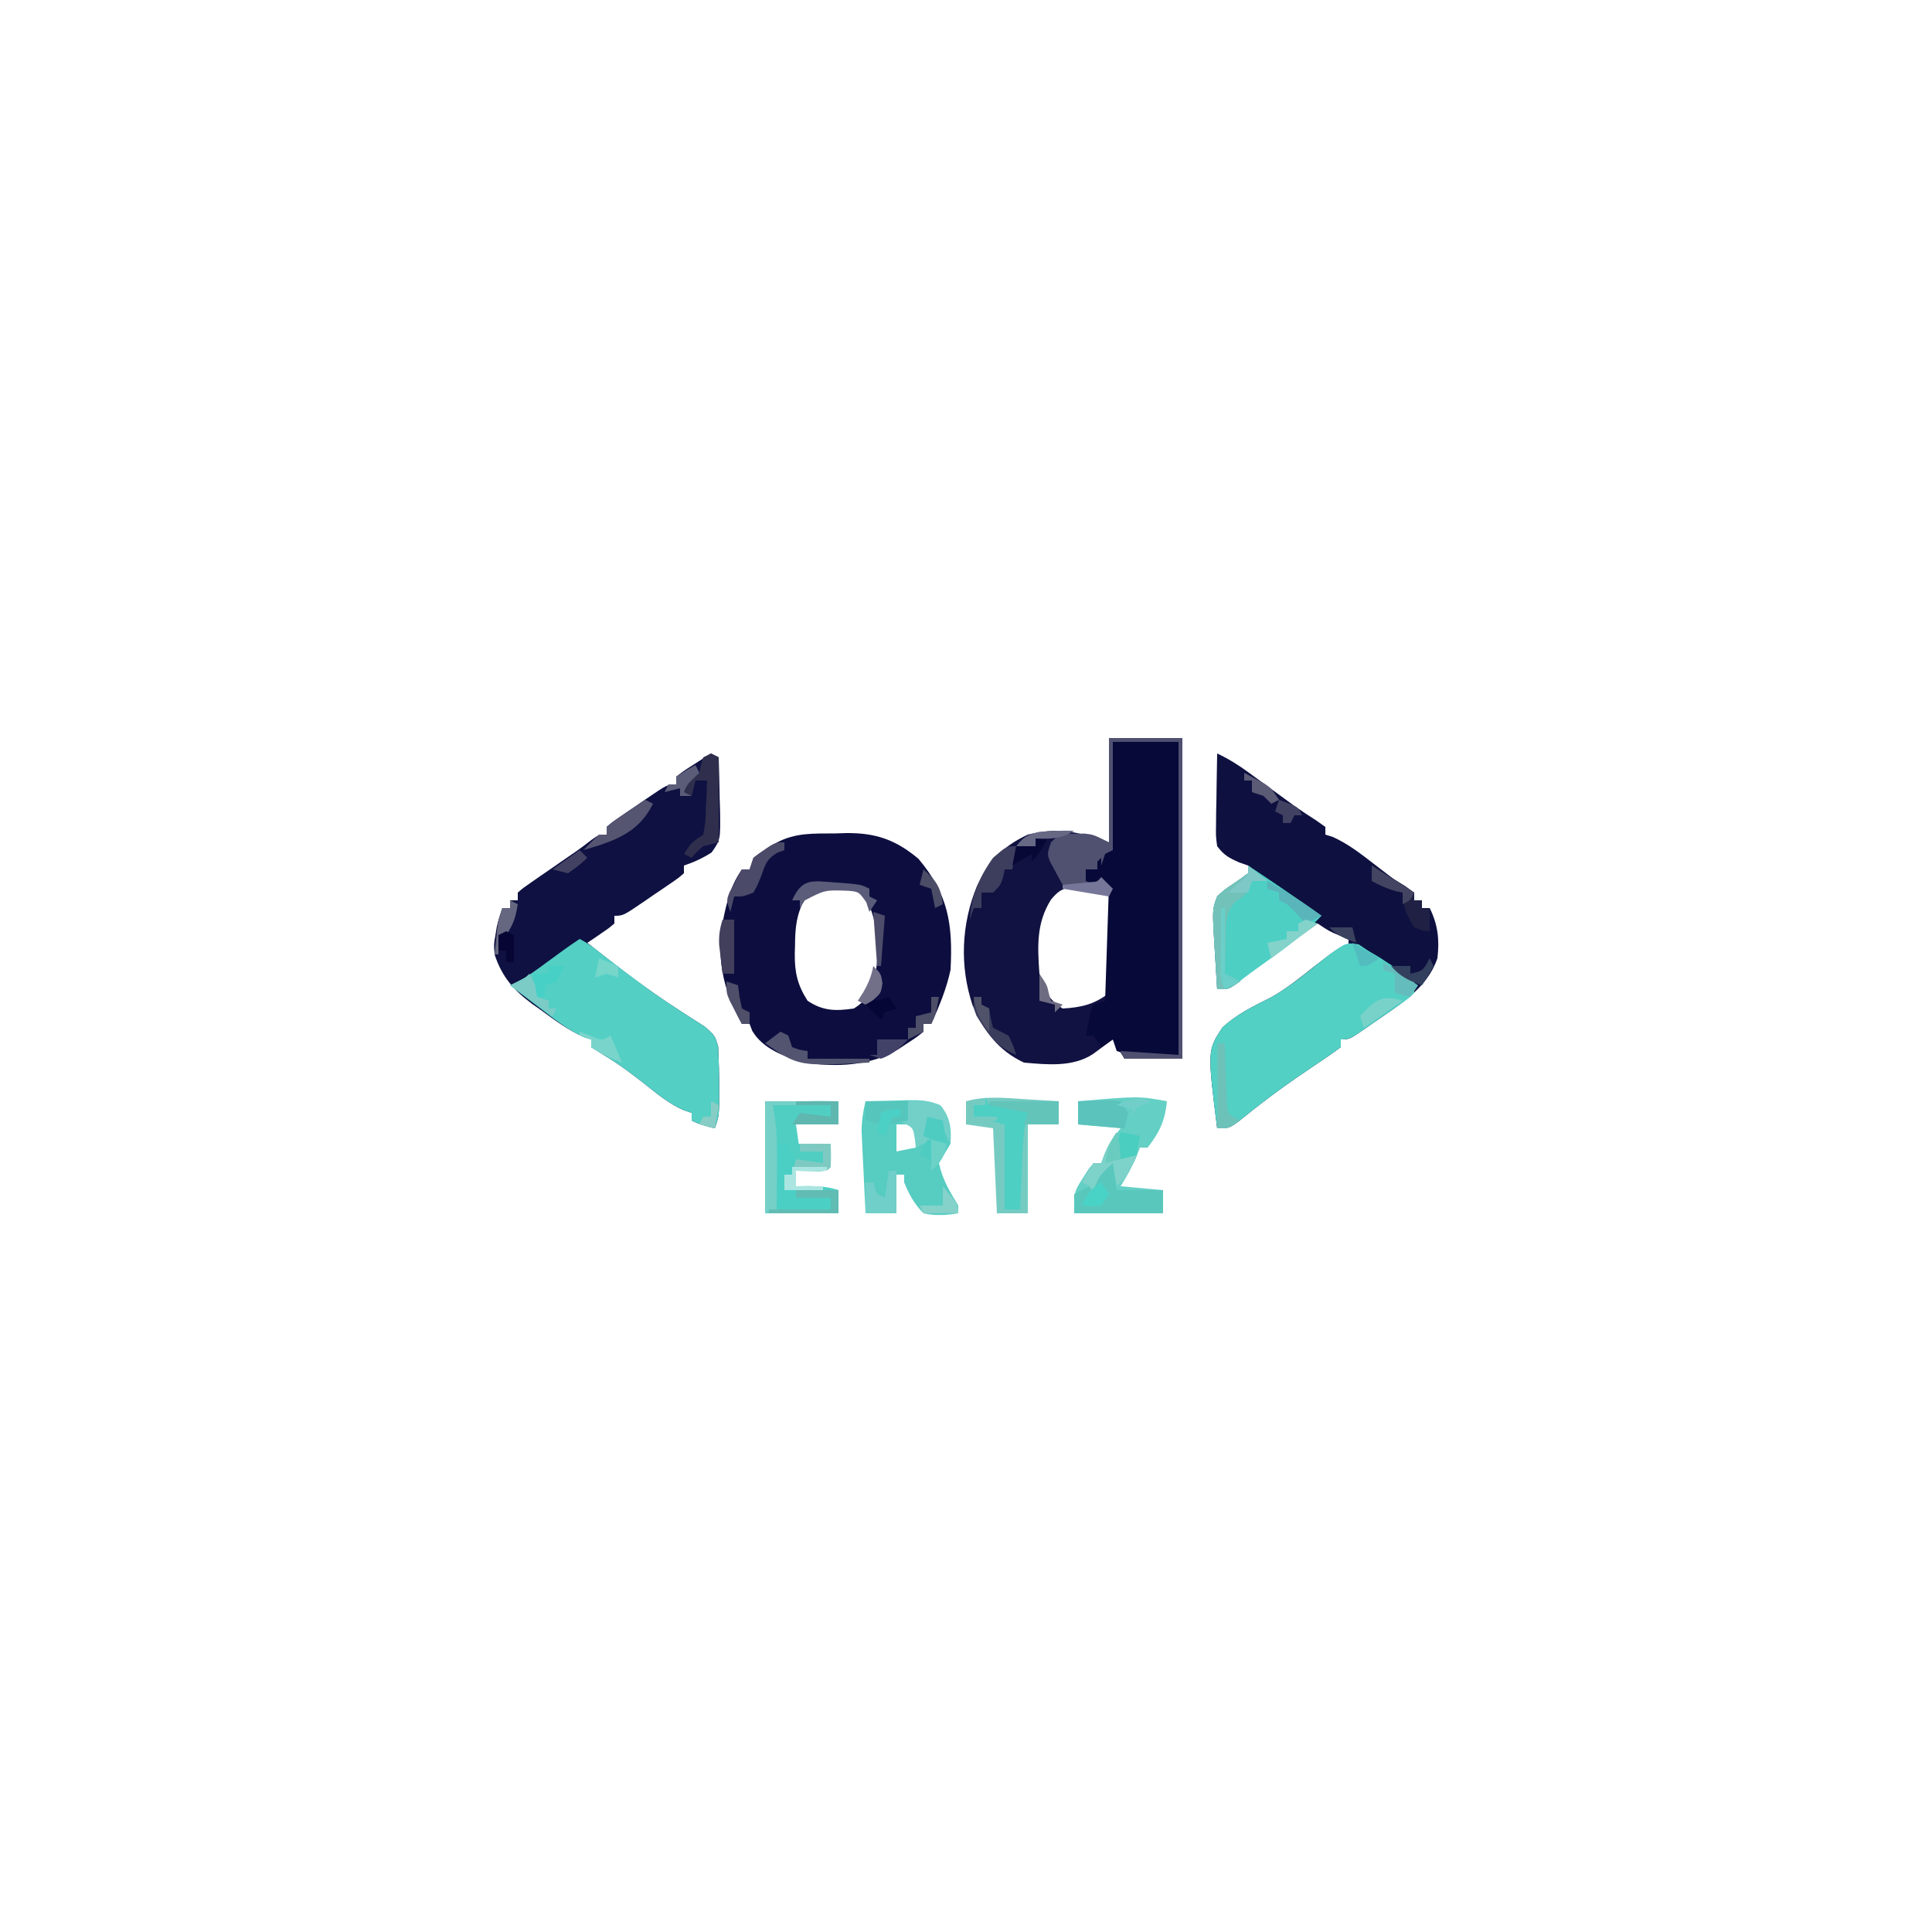 <?xml version="1.0" encoding="UTF-8"?>
<svg version="1.1" xmlns="http://www.w3.org/2000/svg" width="500" height="500">
<path d="M0 0 C6.27 0 12.54 0 19 0 C19 27.39 19 54.78 19 83 C14.05 83 9.1 83 4 83 C3.01 81.35 2.02 79.7 1 78 C0.529 78.349 0.059 78.699 -0.426 79.059 C-1.048 79.514 -1.671 79.969 -2.312 80.438 C-2.927 80.89 -3.542 81.342 -4.176 81.809 C-9.398 85.219 -16.026 84.523 -22 84 C-28.611 80.93 -32.509 75.686 -35.312 69.125 C-38.688 59.012 -38.205 48.155 -34.168 38.332 C-30.915 31.836 -27.661 28.101 -21 25 C-12.763 23.02 -8.322 24.226 0 27 C0 18.09 0 9.18 0 0 Z M-15 41.812 C-18.844 47.94 -18.484 53.947 -18 61 C-16.979 65.217 -15.702 67.532 -12 70 C-7.233 69.735 -3.78 68.953 0 66 C0.737 63.341 0.737 63.341 0.594 60.309 C0.591 59.199 0.589 58.09 0.586 56.947 C0.558 55.789 0.529 54.631 0.5 53.438 C0.503 52.275 0.505 51.113 0.508 49.916 C0.49 45.437 0.49 45.437 0 41 C-3.569 38.621 -5.587 38.468 -9.773 38.543 C-12.404 39.083 -13.28 39.786 -15 41.812 Z " fill="#111241" transform="translate(287,191)"/>
<path d="M0 0 C2.941 1.382 5.497 2.98 8.117 4.898 C9.275 5.741 9.275 5.741 10.457 6.602 C11.255 7.187 12.053 7.772 12.875 8.375 C14.455 9.53 16.036 10.683 17.617 11.836 C18.365 12.382 19.112 12.928 19.882 13.491 C21.746 14.819 23.637 16.064 25.57 17.289 C26.372 17.854 27.174 18.418 28 19 C28 19.66 28 20.32 28 21 C28.656 21.205 29.312 21.41 29.988 21.621 C34.172 23.537 37.56 26.256 41.188 29.062 C42.617 30.159 44.048 31.254 45.48 32.348 C46.108 32.832 46.736 33.317 47.384 33.817 C49.002 35.071 49.002 35.071 51 36 C51 36.66 51 37.32 51 38 C51.66 38 52.32 38 53 38 C53 38.66 53 39.32 53 40 C53.66 40 54.32 40 55 40 C57.136 44.272 57.575 48.3 57 53 C54.261 61.057 46.846 65.196 40.188 69.875 C39.612 70.281 39.037 70.687 38.444 71.105 C34.242 74 34.242 74 32 74 C32 74.66 32 75.32 32 76 C29.636 77.748 27.266 79.386 24.812 81 C18.691 85.096 12.784 89.347 7.075 94.002 C3.316 97 3.316 97 0 97 C-2.518 76.881 -2.518 76.881 1.312 70.977 C4.916 67.564 9.268 65.453 13.681 63.261 C17.734 61.057 21.26 58.162 24.875 55.312 C31.713 50 31.713 50 34 50 C34 49.34 34 48.68 34 48 C33.237 47.711 32.474 47.422 31.688 47.125 C29 46 29 46 26 44 C23.103 46.081 20.207 48.165 17.312 50.25 C16.496 50.837 15.679 51.423 14.838 52.027 C11.516 54.421 8.247 56.793 5.105 59.422 C3 61 3 61 0 61 C-0.195 57.938 -0.382 54.876 -0.562 51.812 C-0.619 50.948 -0.675 50.084 -0.732 49.193 C-1.243 40.318 -1.243 40.318 0 37 C1.848 35.27 1.848 35.27 4.062 33.812 C5.405 32.918 6.726 31.989 8 31 C8 30.34 8 29.68 8 29 C7.237 28.732 6.474 28.464 5.688 28.188 C2.988 26.995 1.765 26.316 0 24 C-0.341 21.456 -0.341 21.456 -0.293 18.457 C-0.283 17.384 -0.274 16.311 -0.264 15.205 C-0.239 14.086 -0.213 12.966 -0.188 11.812 C-0.167 10.116 -0.167 10.116 -0.146 8.385 C-0.111 5.589 -0.062 2.795 0 0 Z " fill="#0E1140" transform="translate(315,195)"/>
<path d="M0 0 C0.66 0.33 1.32 0.66 2 1 C2.116 4.583 2.187 8.166 2.25 11.75 C2.3 13.274 2.3 13.274 2.352 14.828 C2.451 22.358 2.451 22.358 0.156 25.625 C-2.16 27.102 -4.396 28.132 -7 29 C-7 29.66 -7 30.32 -7 31 C-8.437 32.237 -8.437 32.237 -10.43 33.602 C-11.499 34.336 -11.499 34.336 -12.59 35.086 C-13.344 35.594 -14.098 36.102 -14.875 36.625 C-15.621 37.141 -16.368 37.656 -17.137 38.188 C-22.734 42 -22.734 42 -25 42 C-25 42.66 -25 43.32 -25 44 C-26.531 45.289 -26.531 45.289 -28.5 46.625 C-29.15 47.071 -29.799 47.517 -30.469 47.977 C-30.974 48.314 -31.479 48.652 -32 49 C-24.36 55.037 -16.649 61.04 -8.445 66.297 C-7.851 66.685 -7.257 67.073 -6.646 67.473 C-4.957 68.571 -3.256 69.65 -1.555 70.727 C1 73 1 73 1.859 75.793 C2.019 79.43 2.132 83.046 2.125 86.688 C2.129 88.642 2.129 88.642 2.133 90.637 C2 94 2 94 1 97 C-1.169 96.494 -3 96 -5 95 C-5 94.34 -5 93.68 -5 93 C-5.695 92.769 -6.39 92.539 -7.105 92.301 C-10.591 90.735 -13.361 88.566 -16.312 86.188 C-20.04 83.237 -23.718 80.435 -27.812 78 C-29.39 77.01 -29.39 77.01 -31 76 C-31 75.34 -31 74.68 -31 74 C-31.659 73.786 -32.317 73.572 -32.996 73.352 C-37.078 71.515 -40.473 69.027 -44.062 66.375 C-44.77 65.879 -45.477 65.382 -46.205 64.871 C-51.047 61.298 -54.125 57.791 -56 52 C-56.207 49.355 -56.207 49.355 -55.812 47.188 C-55.695 46.459 -55.578 45.731 -55.457 44.98 C-55 43 -55 43 -54 40 C-53.34 40 -52.68 40 -52 40 C-52 39.34 -52 38.68 -52 38 C-51.34 38 -50.68 38 -50 38 C-50 37.34 -50 36.68 -50 36 C-48.503 34.719 -48.503 34.719 -46.422 33.285 C-45.673 32.764 -44.924 32.242 -44.152 31.705 C-43.36 31.163 -42.567 30.621 -41.75 30.062 C-40.203 28.991 -38.656 27.92 -37.109 26.848 C-36.418 26.373 -35.727 25.899 -35.015 25.41 C-33.603 24.422 -32.222 23.388 -30.868 22.322 C-29 21 -29 21 -27 21 C-27 20.34 -27 19.68 -27 19 C-25.563 17.763 -25.563 17.763 -23.57 16.398 C-22.857 15.909 -22.145 15.419 -21.41 14.914 C-20.656 14.406 -19.902 13.898 -19.125 13.375 C-18.379 12.859 -17.632 12.344 -16.863 11.812 C-11.266 8 -11.266 8 -9 8 C-9 7.34 -9 6.68 -9 6 C-7.031 4.492 -7.031 4.492 -4.5 2.875 C-3.665 2.336 -2.829 1.797 -1.969 1.242 C-1.319 0.832 -0.669 0.422 0 0 Z " fill="#0E1141" transform="translate(184,195)"/>
<path d="M0 0 C1.382 -0.044 1.382 -0.044 2.791 -0.088 C10.478 -0.159 15.611 1.632 21.5 6.562 C29.208 15.728 30.452 23.45 29.812 35.312 C28.755 40.276 26.882 44.702 24.812 49.312 C24.152 49.312 23.492 49.312 22.812 49.312 C22.812 49.972 22.812 50.633 22.812 51.312 C21.02 52.75 21.02 52.75 18.625 54.312 C17.848 54.828 17.07 55.344 16.27 55.875 C8.723 60.29 0.347 60.5 -8.188 59.312 C-13.246 57.672 -18.67 55.852 -21.504 51.109 C-21.729 50.516 -21.955 49.923 -22.188 49.312 C-22.848 49.312 -23.508 49.312 -24.188 49.312 C-30.294 38.321 -31.162 28.95 -27.75 16.938 C-26.826 13.888 -25.988 12.013 -24.188 9.312 C-23.527 9.312 -22.867 9.312 -22.188 9.312 C-21.858 8.322 -21.527 7.332 -21.188 6.312 C-19.445 4.961 -19.445 4.961 -17.312 3.688 C-16.614 3.262 -15.915 2.837 -15.195 2.398 C-10.266 -0.268 -5.46 0.056 0 0 Z M-7.812 16.688 C-10.077 21.012 -10.403 24.22 -10.438 29.062 C-10.458 29.766 -10.479 30.47 -10.5 31.195 C-10.535 35.959 -9.826 39.195 -7.188 43.312 C-3.163 45.996 0.085 45.989 4.812 45.312 C7.962 43.294 8.678 41.649 10.062 38.188 C11.621 30.138 11.277 23.775 7.812 16.312 C5.236 13.736 4.02 13.957 0.438 13.875 C-4.173 13.902 -4.173 13.902 -7.812 16.688 Z " fill="#0D0E3F" transform="translate(216.188,215.688)"/>
<path d="M0 0 C5.61 0 11.22 0 17 0 C17 26.73 17 53.46 17 81 C4 81 4 81 1 80 C0.67 79.01 0.34 78.02 0 77 C-1.485 77.99 -1.485 77.99 -3 79 C-3.66 78.01 -4.32 77.02 -5 76 C-5.66 76 -6.32 76 -7 76 C-6.745 74.684 -6.471 73.372 -6.188 72.062 C-6.037 71.332 -5.886 70.601 -5.73 69.848 C-5.489 69.238 -5.248 68.628 -5 68 C-3.515 67.505 -3.515 67.505 -2 67 C-1.67 57.1 -1.34 47.2 -1 37 C-1.99 37 -2.98 37 -4 37 C-4.99 36.67 -5.98 36.34 -7 36 C-7.688 33.938 -7.688 33.938 -8 32 C-6.68 32.33 -5.36 32.66 -4 33 C-4 32.34 -4 31.68 -4 31 C-4.66 31 -5.32 31 -6 31 C-5.67 30.34 -5.34 29.68 -5 29 C-4.34 29 -3.68 29 -3 29 C-2.01 28.67 -1.02 28.34 0 28 C0 18.76 0 9.52 0 0 Z " fill="#070939" transform="translate(288,192)"/>
<path d="M0 0 C2.248 1.124 3.968 2.499 5.938 4.062 C9.336 6.724 12.765 9.329 16.25 11.875 C17.16 12.54 18.07 13.205 19.008 13.891 C21.169 15.414 23.33 16.872 25.555 18.297 C26.149 18.685 26.743 19.073 27.354 19.473 C29.043 20.571 30.744 21.65 32.445 22.727 C35 25 35 25 35.859 27.793 C36.019 31.43 36.132 35.046 36.125 38.688 C36.129 40.642 36.129 40.642 36.133 42.637 C36 46 36 46 35 49 C32.831 48.494 31 48 29 47 C29 46.34 29 45.68 29 45 C28.305 44.769 27.61 44.539 26.895 44.301 C23.409 42.735 20.639 40.566 17.688 38.188 C13.96 35.237 10.282 32.435 6.188 30 C5.136 29.34 4.084 28.68 3 28 C3 27.34 3 26.68 3 26 C2.346 25.796 1.693 25.593 1.02 25.383 C-3.206 23.448 -6.643 20.701 -10.312 17.875 C-11.053 17.312 -11.794 16.748 -12.557 16.168 C-14.375 14.784 -16.189 13.394 -18 12 C-17.396 11.709 -16.791 11.417 -16.168 11.117 C-13.371 9.676 -10.965 7.871 -8.438 6 C-5.652 3.944 -2.881 1.921 0 0 Z " fill="#53CFC4" transform="translate(150,243)"/>
<path d="M0 0 C0.784 0.529 1.567 1.057 2.375 1.602 C3.402 2.209 4.43 2.816 5.488 3.441 C6.544 4.134 7.6 4.826 8.688 5.539 C10.29 6.574 10.29 6.574 11.926 7.629 C13.138 8.605 13.138 8.605 14.375 9.602 C14.375 10.592 14.375 11.582 14.375 12.602 C12.846 14.044 12.846 14.044 10.727 15.52 C9.969 16.051 9.211 16.583 8.43 17.131 C7.227 17.952 7.227 17.952 6 18.789 C5.206 19.348 4.412 19.907 3.594 20.482 C-2.341 24.602 -2.341 24.602 -4.625 24.602 C-4.625 25.262 -4.625 25.922 -4.625 26.602 C-6.989 28.349 -9.359 29.988 -11.812 31.602 C-17.934 35.697 -23.841 39.948 -29.55 44.604 C-33.309 47.602 -33.309 47.602 -36.625 47.602 C-39.136 27.538 -39.136 27.538 -35.345 21.595 C-31.771 18.174 -27.423 16.1 -23.026 13.919 C-17.838 11.072 -13.288 7.146 -8.655 3.486 C-3.326 -0.505 -3.326 -0.505 0 0 Z " fill="#52D0C4" transform="translate(351.625,244.398)"/>
<path d="M0 0 C2.751 -0.081 5.499 -0.141 8.25 -0.188 C9.027 -0.213 9.805 -0.238 10.605 -0.264 C14.051 -0.308 16.381 -0.316 19.488 1.27 C21.951 4.088 22.228 7.387 22 11 C21.006 12.67 20.006 14.337 19 16 C19.874 20.197 21.785 23.376 24 27 C24 27.66 24 28.32 24 29 C20.873 29.491 18.105 29.696 15 29 C12.651 26.651 11.228 24.074 10 21 C10 20.34 10 19.68 10 19 C9.34 19 8.68 19 8 19 C8 22.3 8 25.6 8 29 C5.36 29 2.72 29 0 29 C-0.197 25.105 -0.381 21.209 -0.562 17.312 C-0.619 16.21 -0.675 15.107 -0.732 13.971 C-0.781 12.904 -0.829 11.837 -0.879 10.738 C-0.926 9.759 -0.973 8.78 -1.022 7.771 C-1 5.042 -0.628 2.649 0 0 Z M8 6 C8 8.31 8 10.62 8 13 C9.65 12.67 11.3 12.34 13 12 C13.681 10.108 13.681 10.108 14 8 C13.34 7.34 12.68 6.68 12 6 C10.68 6 9.36 6 8 6 Z " fill="#57CCC1" transform="translate(224,285)"/>
<path d="M0 0 C6.41 4.227 12.727 8.573 19 13 C15.143 17.087 11.001 20.358 6.438 23.625 C5.124 24.575 3.81 25.526 2.496 26.477 C1.885 26.914 1.274 27.351 0.644 27.802 C-0.692 28.775 -1.991 29.799 -3.277 30.836 C-5 32 -5 32 -8 32 C-8.195 28.938 -8.382 25.876 -8.562 22.812 C-8.619 21.948 -8.675 21.084 -8.732 20.193 C-9.243 11.318 -9.243 11.318 -8 8 C-6.152 6.27 -6.152 6.27 -3.938 4.812 C-2.595 3.918 -1.274 2.989 0 2 C0 1.34 0 0.68 0 0 Z " fill="#4DCFC4" transform="translate(323,224)"/>
<path d="M0 0 C6.27 0 12.54 0 19 0 C19 1.98 19 3.96 19 6 C15.37 6 11.74 6 8 6 C8 7.65 8 9.3 8 11 C10.97 11 13.94 11 17 11 C17.043 13 17.041 15 17 17 C16 18 16 18 14.152 18.098 C12.102 18.065 10.051 18.033 8 18 C8 19.32 8 20.64 8 22 C9.072 21.979 10.145 21.959 11.25 21.938 C14.148 21.986 16.286 22.132 19 23 C19 24.98 19 26.96 19 29 C12.73 29 6.46 29 0 29 C0 19.43 0 9.86 0 0 Z " fill="#4BCFC4" transform="translate(198,285)"/>
<path d="M0 0 C-0.474 4.979 -1.91 8.067 -5 12 C-5.66 12 -6.32 12 -7 12 C-7.268 12.722 -7.536 13.444 -7.812 14.188 C-8.99 16.976 -10.391 19.441 -12 22 C-8.37 22.33 -4.74 22.66 -1 23 C-1 24.98 -1 26.96 -1 29 C-8.59 29 -16.18 29 -24 29 C-24 23.332 -24 23.332 -21.625 19.688 C-21.184 18.99 -20.743 18.293 -20.289 17.574 C-19.864 17.055 -19.438 16.535 -19 16 C-18.34 16 -17.68 16 -17 16 C-16.598 14.886 -16.598 14.886 -16.188 13.75 C-15 11 -15 11 -12 7 C-15.63 6.67 -19.26 6.34 -23 6 C-23 4.02 -23 2.04 -23 0 C-7.255 -1.333 -7.255 -1.333 0 0 Z " fill="#64CFC5" transform="translate(302,285)"/>
<path d="M0 0 C1.325 0.078 1.325 0.078 2.678 0.158 C4.848 0.287 7.018 0.424 9.188 0.562 C9.188 2.542 9.188 4.522 9.188 6.562 C6.548 6.562 3.908 6.562 1.188 6.562 C1.188 14.152 1.188 21.742 1.188 29.562 C-1.452 29.562 -4.093 29.562 -6.812 29.562 C-7.143 22.302 -7.473 15.043 -7.812 7.562 C-10.123 7.232 -12.432 6.902 -14.812 6.562 C-14.812 4.582 -14.812 2.603 -14.812 0.562 C-9.858 -0.822 -5.067 -0.329 0 0 Z " fill="#75CBC2" transform="translate(264.812,284.438)"/>
<path d="M0 0 C6.27 0 12.54 0 19 0 C19 27.39 19 54.78 19 83 C14.05 83 9.1 83 4 83 C3.505 82.01 3.505 82.01 3 81 C7.95 81.33 12.9 81.66 18 82 C18 55.27 18 28.54 18 1 C12.39 1 6.78 1 1 1 C1 10.24 1 19.48 1 29 C0.34 29.33 -0.32 29.66 -1 30 C-1.33 30.99 -1.66 31.98 -2 33 C-2 32.34 -2 31.68 -2 31 C-2.33 31.33 -2.66 31.66 -3 32 C-3 32.66 -3 33.32 -3 34 C-3.99 34 -4.98 34 -6 34 C-6 34.99 -6 35.98 -6 37 C-5.34 37.33 -4.68 37.66 -4 38 C-6.64 38 -9.28 38 -12 38 C-12.7 36.736 -13.384 35.463 -14.062 34.188 C-14.445 33.48 -14.828 32.772 -15.223 32.043 C-16 30 -16 30 -15 27 C-13 25 -13 25 -10.977 24.734 C-9.813 24.742 -9.813 24.742 -8.625 24.75 C-7.854 24.745 -7.083 24.74 -6.289 24.734 C-4 25 -4 25 0 27 C0 18.09 0 9.18 0 0 Z " fill="#505070" transform="translate(287,191)"/>
<path d="M0 0 C0.66 0 1.32 0 2 0 C2.33 2.31 2.66 4.62 3 7 C6.96 7 10.92 7 15 7 C15 8.98 15 10.96 15 13 C7.41 13 -0.18 13 -8 13 C-8 11.35 -8 9.7 -8 8 C-4.125 6 -4.125 6 -3 6 C-2.691 5.196 -2.381 4.391 -2.062 3.562 C-1 1 -1 1 0 0 Z " fill="#5AC7BD" transform="translate(286,301)"/>
<path d="M0 0 C0 1.98 0 3.96 0 6 C-3.63 6 -7.26 6 -11 6 C-10.67 8.31 -10.34 10.62 -10 13 C-8.02 13 -6.04 13 -4 13 C-4 13.99 -4 14.98 -4 16 C-7.375 15.75 -7.375 15.75 -11 15 C-12.438 12.938 -12.438 12.938 -13 11 C-14.32 11 -15.64 11 -17 11 C-17 7.7 -17 4.4 -17 1 C-11.334 -0.225 -5.763 -0.092 0 0 Z " fill="#50CEC2" transform="translate(217,285)"/>
<path d="M0 0 C0.33 0.66 0.66 1.32 1 2 C2.237 1.959 3.475 1.917 4.75 1.875 C8.016 1.863 10.215 2.143 13 4 C12.34 4 11.68 4 11 4 C10.139 7.028 9.818 9.843 9.684 12.984 C9.642 13.919 9.6 14.854 9.557 15.816 C9.498 17.269 9.498 17.269 9.438 18.75 C9.394 19.734 9.351 20.717 9.307 21.73 C9.201 24.154 9.099 26.577 9 29 C7.68 29 6.36 29 5 29 C5 21.74 5 14.48 5 7 C2.36 6.34 -0.28 5.68 -3 5 C-3 4.01 -3 3.02 -3 2 C-2.01 2 -1.02 2 0 2 C0 1.34 0 0.68 0 0 Z " fill="#4DCFC4" transform="translate(255,284)"/>
<path d="M0 0 C0.66 0.33 1.32 0.66 2 1 C2 8.26 2 15.52 2 23 C0.68 23.33 -0.64 23.66 -2 24 C-3.73 25.479 -3.73 25.479 -5 27 C-5.66 26.67 -6.32 26.34 -7 26 C-5 23 -5 23 -2 21 C-1.413 17.654 -1.413 17.654 -1.312 13.875 C-1.247 12.594 -1.181 11.312 -1.113 9.992 C-1.076 9.005 -1.039 8.017 -1 7 C-1.99 7 -2.98 7 -4 7 C-4.33 8.32 -4.66 9.64 -5 11 C-5.66 10.67 -6.32 10.34 -7 10 C-6.34 8.35 -5.68 6.7 -5 5 C-4.34 5 -3.68 5 -3 5 C-2.814 4.041 -2.814 4.041 -2.625 3.062 C-2.419 2.382 -2.212 1.701 -2 1 C-1.34 0.67 -0.68 0.34 0 0 Z " fill="#2F2F4D" transform="translate(184,195)"/>
<path d="M0 0 C1.65 1.32 3.3 2.64 5 4 C3.68 4 2.36 4 1 4 C0.752 4.598 0.505 5.196 0.25 5.812 C-1 8 -1 8 -3.031 9.094 C-6.152 12.115 -5.675 15.511 -5.75 19.688 C-5.78 20.485 -5.809 21.282 -5.84 22.104 C-5.91 24.068 -5.957 26.034 -6 28 C-4.68 28.66 -3.36 29.32 -2 30 C-5 32 -5 32 -8 32 C-8.195 28.938 -8.382 25.876 -8.562 22.812 C-8.619 21.948 -8.675 21.084 -8.732 20.193 C-9.243 11.318 -9.243 11.318 -8 8 C-6.152 6.27 -6.152 6.27 -3.938 4.812 C-2.595 3.918 -1.274 2.989 0 2 C0 1.34 0 0.68 0 0 Z " fill="#72C2BA" transform="translate(323,224)"/>
<path d="M0 0 C1.791 -0.081 3.583 -0.139 5.375 -0.188 C6.872 -0.24 6.872 -0.24 8.398 -0.293 C9.257 -0.196 10.115 -0.1 11 0 C11.66 0.99 12.32 1.98 13 3 C12.67 4.32 12.34 5.64 12 7 C8.04 6.67 4.08 6.34 0 6 C0 4.02 0 2.04 0 0 Z " fill="#5BC3BB" transform="translate(279,285)"/>
<path d="M0 0 C3.125 -0.213 5.414 -0.253 8.312 1 C10.926 4.097 10.738 7.002 11 11 C10 9 9 7 8 5 C7.01 5 6.02 5 5 5 C4.67 6.32 4.34 7.64 4 9 C4.66 9.33 5.32 9.66 6 10 C4.02 10.99 4.02 10.99 2 12 C1.917 11.216 1.835 10.432 1.75 9.625 C1.272 6.853 1.272 6.853 -1.062 5.688 C-1.702 5.461 -2.341 5.234 -3 5 C-2.34 4.34 -1.68 3.68 -1 3 C-0.67 2.01 -0.34 1.02 0 0 Z " fill="#72D0C9" transform="translate(235,285)"/>
<path d="M0 0 C2.64 0 5.28 0 8 0 C8 0.33 8 0.66 8 1 C6.02 1 4.04 1 2 1 C2.246 2.41 2.246 2.41 2.496 3.848 C3.19 8.706 3.108 13.539 3.062 18.438 C3.058 19.36 3.053 20.282 3.049 21.232 C3.037 23.488 3.021 25.744 3 28 C2.01 28.33 1.02 28.66 0 29 C0 19.43 0 9.86 0 0 Z " fill="#75D0C7" transform="translate(198,285)"/>
<path d="M0 0 C3.63 0 7.26 0 11 0 C11 1.65 11 3.3 11 5 C9.35 5.33 7.7 5.66 6 6 C5.67 6.99 5.34 7.98 5 9 C4.34 8.67 3.68 8.34 3 8 C3.33 7.34 3.66 6.68 4 6 C2.68 5.67 1.36 5.34 0 5 C0 3.35 0 1.7 0 0 Z " fill="#56C6BC" transform="translate(224,285)"/>
<path d="M0 0 C1.839 1.116 3.671 2.243 5.5 3.375 C6.521 4.001 7.542 4.628 8.594 5.273 C9.388 5.843 10.182 6.413 11 7 C11 7.66 11 8.32 11 9 C11.66 9 12.32 9 13 9 C13 9.66 13 10.32 13 11 C13.66 11 14.32 11 15 11 C15 12.98 15 14.96 15 17 C13.188 16.875 13.188 16.875 11 16 C9.047 12.791 8 10.779 8 7 C7.134 6.814 7.134 6.814 6.25 6.625 C3.977 5.994 2.075 5.111 0 4 C0 2.68 0 1.36 0 0 Z " fill="#1F2044" transform="translate(355,224)"/>
<path d="M0 0 C-0.33 1.98 -0.66 3.96 -1 6 C-1.66 6 -2.32 6 -3 6 C-3.124 6.619 -3.248 7.237 -3.375 7.875 C-4 10 -4 10 -6 12 C-6.99 12 -7.98 12 -9 12 C-9 13.32 -9 14.64 -9 16 C-9.66 16 -10.32 16 -11 16 C-11.33 16.99 -11.66 17.98 -12 19 C-11.606 12.834 -9.617 8.031 -6 3 C-2.529 0 -2.529 0 0 0 Z " fill="#3D3E5E" transform="translate(263,219)"/>
<path d="M0 0 C0.553 2.076 1 3.844 1 6 C2.32 6 3.64 6 5 6 C3.814 9.375 2.724 11.647 0 14 C-0.33 12.02 -0.66 10.04 -1 8 C-3.799 10.528 -5.458 12.204 -6 16 C-6.33 15.34 -6.66 14.68 -7 14 C-7.66 13.67 -8.32 13.34 -9 13 C-7.625 10.5 -7.625 10.5 -6 8 C-5.34 8 -4.68 8 -4 8 C-3.567 6.855 -3.567 6.855 -3.125 5.688 C-2 3 -2 3 0 0 Z " fill="#7DD2C9" transform="translate(289,293)"/>
<path d="M0 0 C2.64 0 5.28 0 8 0 C8.043 2 8.041 4 8 6 C7 7 7 7 5.152 7.098 C3.102 7.065 1.051 7.033 -1 7 C-1 8.32 -1 9.64 -1 11 C1.31 11 3.62 11 6 11 C6 11.33 6 11.66 6 12 C2.7 12 -0.6 12 -4 12 C-4 10.68 -4 9.36 -4 8 C-3.34 8 -2.68 8 -2 8 C-1.67 6.68 -1.34 5.36 -1 4 C1.31 4.33 3.62 4.66 6 5 C6 4.01 6 3.02 6 2 C4.02 2 2.04 2 0 2 C0 1.34 0 0.68 0 0 Z " fill="#7ECAC3" transform="translate(207,296)"/>
<path d="M0 0 C5.94 0 11.88 0 18 0 C18 1.98 18 3.96 18 6 C15.03 6 12.06 6 9 6 C9.33 5.01 9.66 4.02 10 3 C6.7 2.34 3.4 1.68 0 1 C0 0.67 0 0.34 0 0 Z " fill="#63C4BA" transform="translate(256,285)"/>
<path d="M0 0 C0 0.66 0 1.32 0 2 C-0.62 2.236 -1.24 2.472 -1.879 2.715 C-4.571 4.346 -4.916 5.63 -5.938 8.562 C-6.918 11 -6.918 11 -8 13 C-10.75 14.062 -10.75 14.062 -13 14 C-13.33 15.32 -13.66 16.64 -14 18 C-15 15 -15 15 -14.223 12.957 C-13.84 12.249 -13.457 11.542 -13.062 10.812 C-12.682 10.097 -12.302 9.382 -11.91 8.645 C-11.46 7.83 -11.46 7.83 -11 7 C-10.34 7 -9.68 7 -9 7 C-8.67 6.01 -8.34 5.02 -8 4 C-2.629 0 -2.629 0 0 0 Z " fill="#4B4A69" transform="translate(203,218)"/>
<path d="M0 0 C0.66 0 1.32 0 2 0 C2 3.63 2 7.26 2 11 C-0.64 11 -3.28 11 -6 11 C-6 8.36 -6 5.72 -6 3 C-5.34 3 -4.68 3 -4 3 C-3.67 3.99 -3.34 4.98 -3 6 C-2.34 6.33 -1.68 6.66 -1 7 C-0.67 4.69 -0.34 2.38 0 0 Z " fill="#70CFC8" transform="translate(230,303)"/>
<path d="M0 0 C0.66 0 1.32 0 2 0 C2.037 1.276 2.075 2.552 2.113 3.867 C2.179 5.536 2.245 7.206 2.312 8.875 C2.335 9.717 2.358 10.559 2.381 11.426 C2.416 12.231 2.452 13.037 2.488 13.867 C2.514 14.611 2.541 15.354 2.568 16.121 C2.867 18.407 2.867 18.407 6 20 C3 22 3 22 0 22 C0 14.74 0 7.48 0 0 Z " fill="#6CC2B9" transform="translate(315,270)"/>
<path d="M0 0 C0.66 0.33 1.32 0.66 2 1 C-1.076 7.152 -5.533 9.616 -11.875 11.75 C-13.247 12.176 -14.621 12.596 -16 13 C-14.71 11.624 -13.373 10.292 -12 9 C-11.34 9 -10.68 9 -10 9 C-10 8.34 -10 7.68 -10 7 C-7.812 5.273 -7.812 5.273 -5 3.375 C-4.072 2.743 -3.144 2.112 -2.188 1.461 C-1.105 0.738 -1.105 0.738 0 0 Z " fill="#555572" transform="translate(167,207)"/>
<path d="M0 0 C3.63 0 7.26 0 11 0 C11 1.98 11 3.96 11 6 C5.06 6 -0.88 6 -7 6 C-7 5.67 -7 5.34 -7 5 C-1.72 5 3.56 5 9 5 C9 4.01 9 3.02 9 2 C6.03 2 3.06 2 0 2 C0 1.34 0 0.68 0 0 Z " fill="#61BCB4" transform="translate(206,308)"/>
<path d="M0 0 C0.66 0.33 1.32 0.66 2 1 C2.33 1.99 2.66 2.98 3 4 C5.015 4.733 5.015 4.733 7 5 C7 5.66 7 6.32 7 7 C12.28 7 17.56 7 23 7 C23 7.33 23 7.66 23 8 C4.66 8.957 4.66 8.957 -4 3 C-2.68 2.01 -1.36 1.02 0 0 Z " fill="#525470" transform="translate(202,267)"/>
<path d="M0 0 C1.258 0.09 2.516 0.18 3.812 0.273 C7 0.625 7 0.625 9 1.625 C9 2.285 9 2.945 9 3.625 C9.66 3.955 10.32 4.285 11 4.625 C10.01 6.11 10.01 6.11 9 7.625 C8.732 6.8 8.464 5.975 8.188 5.125 C6.264 2.407 6.264 2.407 3.492 2.152 C-2.508 1.939 -2.508 1.939 -7.688 4.625 C-8.121 5.285 -8.554 5.945 -9 6.625 C-9 5.965 -9 5.305 -9 4.625 C-9.66 4.625 -10.32 4.625 -11 4.625 C-8.416 -1.096 -6.022 -0.457 0 0 Z " fill="#5B5C7A" transform="translate(216,228.375)"/>
<path d="M0 0 C0.66 0 1.32 0 2 0 C2 0.66 2 1.32 2 2 C2.66 2.33 3.32 2.66 4 3 C4.124 3.804 4.247 4.609 4.375 5.438 C4.684 6.706 4.684 6.706 5 8 C6.325 8.684 7.659 9.35 9 10 C10.25 12.625 10.25 12.625 11 15 C6.109 13.189 3.3 9.167 0.688 4.812 C0 3 0 3 0 0 Z " fill="#393D5B" transform="translate(252,258)"/>
<path d="M0 0 C1.98 0.495 1.98 0.495 4 1 C4.33 2.98 4.66 4.96 5 7 C3.02 6.34 1.04 5.68 -1 5 C-0.67 3.35 -0.34 1.7 0 0 Z M0 6 C0.33 6 0.66 6 1 6 C1 7.65 1 9.3 1 11 C0.01 10.67 -0.98 10.34 -2 10 C-1.34 8.68 -0.68 7.36 0 6 Z " fill="#4ECCC2" transform="translate(240,289)"/>
<path d="M0 0 C3.63 0 7.26 0 11 0 C11 1.98 11 3.96 11 6 C7.04 6 3.08 6 -1 6 C-0.34 5.01 0.32 4.02 1 3 C3.64 3.33 6.28 3.66 9 4 C9 3.01 9 2.02 9 1 C6.03 1 3.06 1 0 1 C0 0.67 0 0.34 0 0 Z " fill="#5FB7B0" transform="translate(206,285)"/>
<path d="M0 0 C0.99 0 1.98 0 3 0 C3 4.62 3 9.24 3 14 C2.01 14 1.02 14 0 14 C-0.196 12.418 -0.382 10.834 -0.562 9.25 C-0.667 8.368 -0.771 7.487 -0.879 6.578 C-0.995 4.116 -0.736 2.335 0 0 Z " fill="#413F5B" transform="translate(187,238)"/>
<path d="M0 0 C2 3.75 2 3.75 2 6 C2.99 6.33 3.98 6.66 5 7 C5 7.66 5 8.32 5 9 C5.66 9 6.32 9 7 9 C6.67 9.66 6.34 10.32 6 11 C2.37 8.36 -1.26 5.72 -5 3 C-3.68 2.34 -2.36 1.68 -1 1 C-0.67 0.67 -0.34 0.34 0 0 Z " fill="#7BCBC7" transform="translate(137,252)"/>
<path d="M0 0 C1.32 0 2.64 0 4 0 C3.188 1.938 3.188 1.938 2 4 C1.01 4.33 0.02 4.66 -1 5 C-1 5.99 -1 6.98 -1 8 C-1.66 8 -2.32 8 -3 8 C-3.33 6.02 -3.66 4.04 -4 2 C-2.68 2 -1.36 2 0 2 C0 1.34 0 0.68 0 0 Z " fill="#47D1C6" transform="translate(142,250)"/>
<path d="M0 0 C0.66 0.33 1.32 0.66 2 1 C1.453 4.375 0.945 6.082 -1 9 C-1.66 9 -2.32 9 -3 9 C-3 10.65 -3 12.3 -3 14 C-3.33 14 -3.66 14 -4 14 C-3.858 12.562 -3.711 11.125 -3.562 9.688 C-3.481 8.887 -3.4 8.086 -3.316 7.262 C-3 5 -3 5 -2 2 C-1.34 2 -0.68 2 0 2 C0 1.34 0 0.68 0 0 Z " fill="#656780" transform="translate(132,233)"/>
<path d="M0 0 C3.63 2.31 7.26 4.62 11 7 C10 9 10 9 8 10 C8 9.01 8 8.02 8 7 C7.134 6.814 7.134 6.814 6.25 6.625 C3.977 5.994 2.075 5.111 0 4 C0 2.68 0 1.36 0 0 Z " fill="#434462" transform="translate(355,224)"/>
<path d="M0 0 C4.931 2.717 9.463 5.667 14 9 C12.02 9.99 12.02 9.99 10 11 C9.216 10.196 8.432 9.391 7.625 8.562 C5.28 6.013 5.28 6.013 3 5 C3 4.34 3 3.68 3 3 C2.01 2.67 1.02 2.34 0 2 C0 1.34 0 0.68 0 0 Z " fill="#59B5BA" transform="translate(328,228)"/>
<path d="M0 0 C2.97 0 5.94 0 9 0 C9 0.33 9 0.66 9 1 C6.36 1 3.72 1 1 1 C1 2.32 1 3.64 1 5 C3.31 5 5.62 5 8 5 C8 5.33 8 5.66 8 6 C4.7 6 1.4 6 -2 6 C-2 4.68 -2 3.36 -2 2 C-1.34 2 -0.68 2 0 2 C0 1.34 0 0.68 0 0 Z " fill="#AAE5E1" transform="translate(205,302)"/>
<path d="M0 0 C-3.3 2.31 -6.6 4.62 -10 7 C-10.33 6.01 -10.66 5.02 -11 4 C-7.395 0.009 -5.297 -1.766 0 0 Z " fill="#79D2C9" transform="translate(363,259)"/>
<path d="M0 0 C4.455 2.97 4.455 2.97 9 6 C8.01 7.485 8.01 7.485 7 9 C5.68 8.67 4.36 8.34 3 8 C3 6.35 3 4.7 3 3 C2.01 2.67 1.02 2.34 0 2 C0 1.34 0 0.68 0 0 Z " fill="#64BCBC" transform="translate(358,249)"/>
<path d="M0 0 C0.99 0.33 1.98 0.66 3 1 C-0.96 3.97 -4.92 6.94 -9 10 C-9.33 8.68 -9.66 7.36 -10 6 C-8.35 5.67 -6.7 5.34 -5 5 C-5 4.34 -5 3.68 -5 3 C-4.01 3 -3.02 3 -2 3 C-2 2.34 -2 1.68 -2 1 C-1.34 0.67 -0.68 0.34 0 0 Z " fill="#83D3CA" transform="translate(338,238)"/>
<path d="M0 0 C0.949 0.351 1.897 0.701 2.875 1.062 C5.871 2.35 5.871 2.35 8 1 C8.99 3.31 9.98 5.62 11 8 C8.028 6.875 5.666 5.777 3 4 C3 3.34 3 2.68 3 2 C2.01 1.67 1.02 1.34 0 1 C0 0.67 0 0.34 0 0 Z " fill="#79D5CB" transform="translate(150,267)"/>
<path d="M0 0 C0.66 0 1.32 0 2 0 C1.125 4.75 1.125 4.75 0 7 C-0.66 7 -1.32 7 -2 7 C-2 7.66 -2 8.32 -2 9 C-3.98 9.99 -3.98 9.99 -6 11 C-6 10.01 -6 9.02 -6 8 C-5.34 8 -4.68 8 -4 8 C-4 7.01 -4 6.02 -4 5 C-2.68 4.67 -1.36 4.34 0 4 C0 2.68 0 1.36 0 0 Z " fill="#4D4E67" transform="translate(241,258)"/>
<path d="M0 0 C0.33 0 0.66 0 1 0 C1 5.61 1 11.22 1 17 C2.32 17.66 3.64 18.32 5 19 C3.02 19.99 3.02 19.99 1 21 C-0.174 18.651 -0.115 17.262 -0.098 14.648 C-0.094 13.798 -0.091 12.947 -0.088 12.07 C-0.08 11.181 -0.071 10.291 -0.062 9.375 C-0.058 8.478 -0.053 7.581 -0.049 6.656 C-0.037 4.437 -0.021 2.219 0 0 Z " fill="#6ACFC8" transform="translate(316,235)"/>
<path d="M0 0 C0.99 0 1.98 0 3 0 C1.848 2.468 0.952 4.048 -1 6 C-1 5.34 -1 4.68 -1 4 C-3.475 5.485 -3.475 5.485 -6 7 C-5.67 5.35 -5.34 3.7 -5 2 C-4.01 1.67 -3.02 1.34 -2 1 C-1.34 1.33 -0.68 1.66 0 2 C0 1.34 0 0.68 0 0 Z " fill="#080837" transform="translate(268,217)"/>
<path d="M0 0 C1.65 0.33 3.3 0.66 5 1 C4.67 2.65 4.34 4.3 4 6 C2.68 6.33 1.36 6.66 0 7 C-1.044 3.867 -0.934 3.01 0 0 Z " fill="#49CEBF" transform="translate(290,293)"/>
<path d="M0 0 C0.33 0.66 0.66 1.32 1 2 C1.99 1.67 2.98 1.34 4 1 C4.66 1.99 5.32 2.98 6 4 C5.01 4.33 4.02 4.66 3 5 C2.67 5.66 2.34 6.32 2 7 C0.68 5.68 -0.64 4.36 -2 3 C-1.34 2.01 -0.68 1.02 0 0 Z " fill="#050635" transform="translate(226,257)"/>
<path d="M0 0 C0.33 0.66 0.66 1.32 1 2 C-0.438 4.625 -0.438 4.625 -2 7 C-5.375 5.814 -7.647 4.724 -10 2 C-8.35 2 -6.7 2 -5 2 C-5 2.66 -5 3.32 -5 4 C-1.722 3.248 -1.722 3.248 0 0 Z " fill="#32405E" transform="translate(370,248)"/>
<path d="M0 0 C0.99 0.33 1.98 0.66 3 1 C3.124 1.969 3.248 2.939 3.375 3.938 C3.684 5.453 3.684 5.453 4 7 C4.66 7.33 5.32 7.66 6 8 C6 8.99 6 9.98 6 11 C5.34 11 4.68 11 4 11 C3.326 9.733 2.661 8.461 2 7.188 C1.629 6.48 1.258 5.772 0.875 5.043 C0 3 0 3 0 0 Z " fill="#4F4F6A" transform="translate(188,254)"/>
<path d="M0 0 C4 4.75 4 4.75 4 7 C1.03 7 -1.94 7 -5 7 C-5.33 6.34 -5.66 5.68 -6 5 C-4.02 5 -2.04 5 0 5 C0 3.35 0 1.7 0 0 Z " fill="#84D2CA" transform="translate(244,307)"/>
<path d="M0 0 C2.64 0 5.28 0 8 0 C5.882 2.329 3.967 3.888 1 5 C0.01 4.67 -0.98 4.34 -2 4 C-1.34 4 -0.68 4 0 4 C0 2.68 0 1.36 0 0 Z " fill="#424168" transform="translate(227,269)"/>
<path d="M0 0 C1.65 1.32 3.3 2.64 5 4 C3.68 4 2.36 4 1 4 C0.67 4.99 0.34 5.98 0 7 C-1.65 7 -3.3 7 -5 7 C-4.175 6.216 -3.35 5.433 -2.5 4.625 C0.23 2.363 0.23 2.363 0 0 Z " fill="#7EC9C8" transform="translate(323,224)"/>
<path d="M0 0 C0.66 0.33 1.32 0.66 2 1 C2 3.31 2 5.62 2 8 C1.34 8 0.68 8 0 8 C0 7.01 0 6.02 0 5 C-0.66 5 -1.32 5 -2 5 C-2 3.68 -2 2.36 -2 1 C-1.34 0.67 -0.68 0.34 0 0 Z " fill="#070533" transform="translate(131,241)"/>
<path d="M0 0 C0.66 0.99 1.32 1.98 2 3 C1.01 4.485 1.01 4.485 0 6 C-2.625 6.188 -2.625 6.188 -5 6 C-3.63 2.839 -3.011 2.007 0 0 Z " fill="#49D2C6" transform="translate(285,306)"/>
<path d="M0 0 C1.32 0.33 2.64 0.66 4 1 C3.436 4.27 2.5 5.826 0 8 C0 5.36 0 2.72 0 0 Z " fill="#6CD2C8" transform="translate(241,295)"/>
<path d="M0 0 C0.99 0.99 1.98 1.98 3 3 C2.67 3.66 2.34 4.32 2 5 C-3.94 4.01 -3.94 4.01 -10 3 C-10 2.67 -10 2.34 -10 2 C-9.043 1.909 -9.043 1.909 -8.066 1.816 C-6.827 1.691 -6.827 1.691 -5.562 1.562 C-4.739 1.481 -3.915 1.4 -3.066 1.316 C-1.013 1.211 -1.013 1.211 0 0 Z " fill="#767698" transform="translate(285,227)"/>
<path d="M0 0 C0.66 0.66 1.32 1.32 2 2 C-0.25 4.062 -0.25 4.062 -3 6 C-4.32 5.67 -5.64 5.34 -7 5 C-4.69 3.35 -2.38 1.7 0 0 Z " fill="#424162" transform="translate(150,220)"/>
<path d="M0 0 C-3.402 2.094 -6.053 2.179 -10 2 C-10 2.66 -10 3.32 -10 4 C-11.65 4 -13.3 4 -15 4 C-13.172 1.664 -12.117 1.029 -9.188 0.312 C-6.099 0.01 -3.101 -0.074 0 0 Z " fill="#676884" transform="translate(278,215)"/>
<path d="M0 0 C0.33 0.66 0.66 1.32 1 2 C0.526 2.454 0.051 2.908 -0.438 3.375 C-2.09 4.933 -2.09 4.933 -3 7 C-2.34 7.33 -1.68 7.66 -1 8 C-1.99 8 -2.98 8 -4 8 C-4 7.34 -4 6.68 -4 6 C-5.32 6.33 -6.64 6.66 -8 7 C-7.67 6.34 -7.34 5.68 -7 5 C-6.34 5 -5.68 5 -5 5 C-5 4.34 -5 3.68 -5 3 C-2.5 1.375 -2.5 1.375 0 0 Z " fill="#5B5C78" transform="translate(180,198)"/>
<path d="M0 0 C1.65 0 3.3 0 5 0 C4.01 0.33 3.02 0.66 2 1 C2 1.99 2 2.98 2 4 C3.98 4 5.96 4 8 4 C8 4.33 8 4.66 8 5 C5.36 5.33 2.72 5.66 0 6 C0 4.02 0 2.04 0 0 Z " fill="#75CABF" transform="translate(250,285)"/>
<path d="M0 0 C0 0.66 0 1.32 0 2 C-0.66 2 -1.32 2 -2 2 C-2.66 3.65 -3.32 5.3 -4 7 C-4.66 6.67 -5.32 6.34 -6 6 C-5.67 4.35 -5.34 2.7 -5 1 C-2 0 -2 0 0 0 Z " fill="#4CD0C5" transform="translate(233,287)"/>
<path d="M0 0 C2 2 2 2 2.375 4.438 C2 7 2 7 0 8.812 C-0.66 9.204 -1.32 9.596 -2 10 C-2.66 9.67 -3.32 9.34 -4 9 C-3.288 7.886 -3.288 7.886 -2.562 6.75 C-1.221 4.389 -0.488 2.634 0 0 Z " fill="#727089" transform="translate(226,250)"/>
<path d="M0 0 C-0.639 0.289 -1.279 0.578 -1.938 0.875 C-4.152 1.828 -4.152 1.828 -5 4 C-5 3.34 -5 2.68 -5 2 C-6.32 1.67 -7.64 1.34 -9 1 C-5.574 -0.618 -3.619 -1.341 0 0 Z " fill="#72CEC9" transform="translate(298,285)"/>
<path d="M0 0 C2 3 2 3 2.438 5.125 C2.716 6.053 2.716 6.053 3 7 C3.99 7.33 4.98 7.66 6 8 C5.34 8.66 4.68 9.32 4 10 C4 9.34 4 8.68 4 8 C2.68 7.67 1.36 7.34 0 7 C0 4.69 0 2.38 0 0 Z " fill="#6C6B81" transform="translate(269,252)"/>
<path d="M0 0 C1.114 0.598 2.228 1.196 3.375 1.812 C4.001 2.149 4.628 2.485 5.273 2.832 C7 4 7 4 9 7 C8.01 7.495 8.01 7.495 7 8 C6.34 7.34 5.68 6.68 5 6 C4.01 5.67 3.02 5.34 2 5 C2 4.01 2 3.02 2 2 C1.34 2 0.68 2 0 2 C0 1.34 0 0.68 0 0 Z " fill="#5B5B76" transform="translate(322,200)"/>
<path d="M0 0 C0.66 0 1.32 0 2 0 C2 0.66 2 1.32 2 2 C2.66 2.33 3.32 2.66 4 3 C4 4.98 4 6.96 4 9 C1.497 6.062 0.531 3.821 0 0 Z " fill="#505269" transform="translate(252,258)"/>
<path d="M0 0 C0.99 0.33 1.98 0.66 3 1 C2.67 5.29 2.34 9.58 2 14 C1.67 14 1.34 14 1 14 C0.67 9.38 0.34 4.76 0 0 Z " fill="#4D4D6B" transform="translate(226,236)"/>
<path d="M0 0 C3.254 2.834 4.521 4.686 5 9 C4.01 9.495 4.01 9.495 3 10 C2.67 8.35 2.34 6.7 2 5 C1.01 4.67 0.02 4.34 -1 4 C-0.67 2.68 -0.34 1.36 0 0 Z " fill="#4B4C66" transform="translate(239,225)"/>
<path d="M0 0 C4.875 1.75 4.875 1.75 6 4 C5.34 4 4.68 4 4 4 C3.67 4.66 3.34 5.32 3 6 C2.34 6 1.68 6 1 6 C1 5.34 1 4.68 1 4 C0.34 3.67 -0.32 3.34 -1 3 C-0.67 2.01 -0.34 1.02 0 0 Z " fill="#414262" transform="translate(331,207)"/>
<path d="M0 0 C0.687 2.491 1 4.379 1 7 C-0.32 7.33 -1.64 7.66 -3 8 C-2.453 4.625 -1.945 2.918 0 0 Z " fill="#6ACCBF" transform="translate(289,293)"/>
<path d="M0 0 C2.475 0.99 2.475 0.99 5 2 C5 2.99 5 3.98 5 5 C4.01 4.67 3.02 4.34 2 4 C1.01 4.33 0.02 4.66 -1 5 C-0.67 3.35 -0.34 1.7 0 0 Z " fill="#76D6CA" transform="translate(155,248)"/>
<path d="M0 0 C3.465 1.98 3.465 1.98 7 4 C4 6 4 6 2 6 C1.34 4.02 0.68 2.04 0 0 Z " fill="#53BCBF" transform="translate(350,244)"/>
<path d="M0 0 C0.66 0.33 1.32 0.66 2 1 C1.67 2.98 1.34 4.96 1 7 C-0.32 6.67 -1.64 6.34 -3 6 C-2.67 5.34 -2.34 4.68 -2 4 C-1.34 4 -0.68 4 0 4 C0 2.68 0 1.36 0 0 Z " fill="#87CDC5" transform="translate(184,285)"/>
<path d="M0 0 C1.98 0 3.96 0 6 0 C6.33 1.32 6.66 2.64 7 4 C4.085 2.926 2.222 2.222 0 0 Z " fill="#3A425F" transform="translate(344,240)"/>
</svg>
